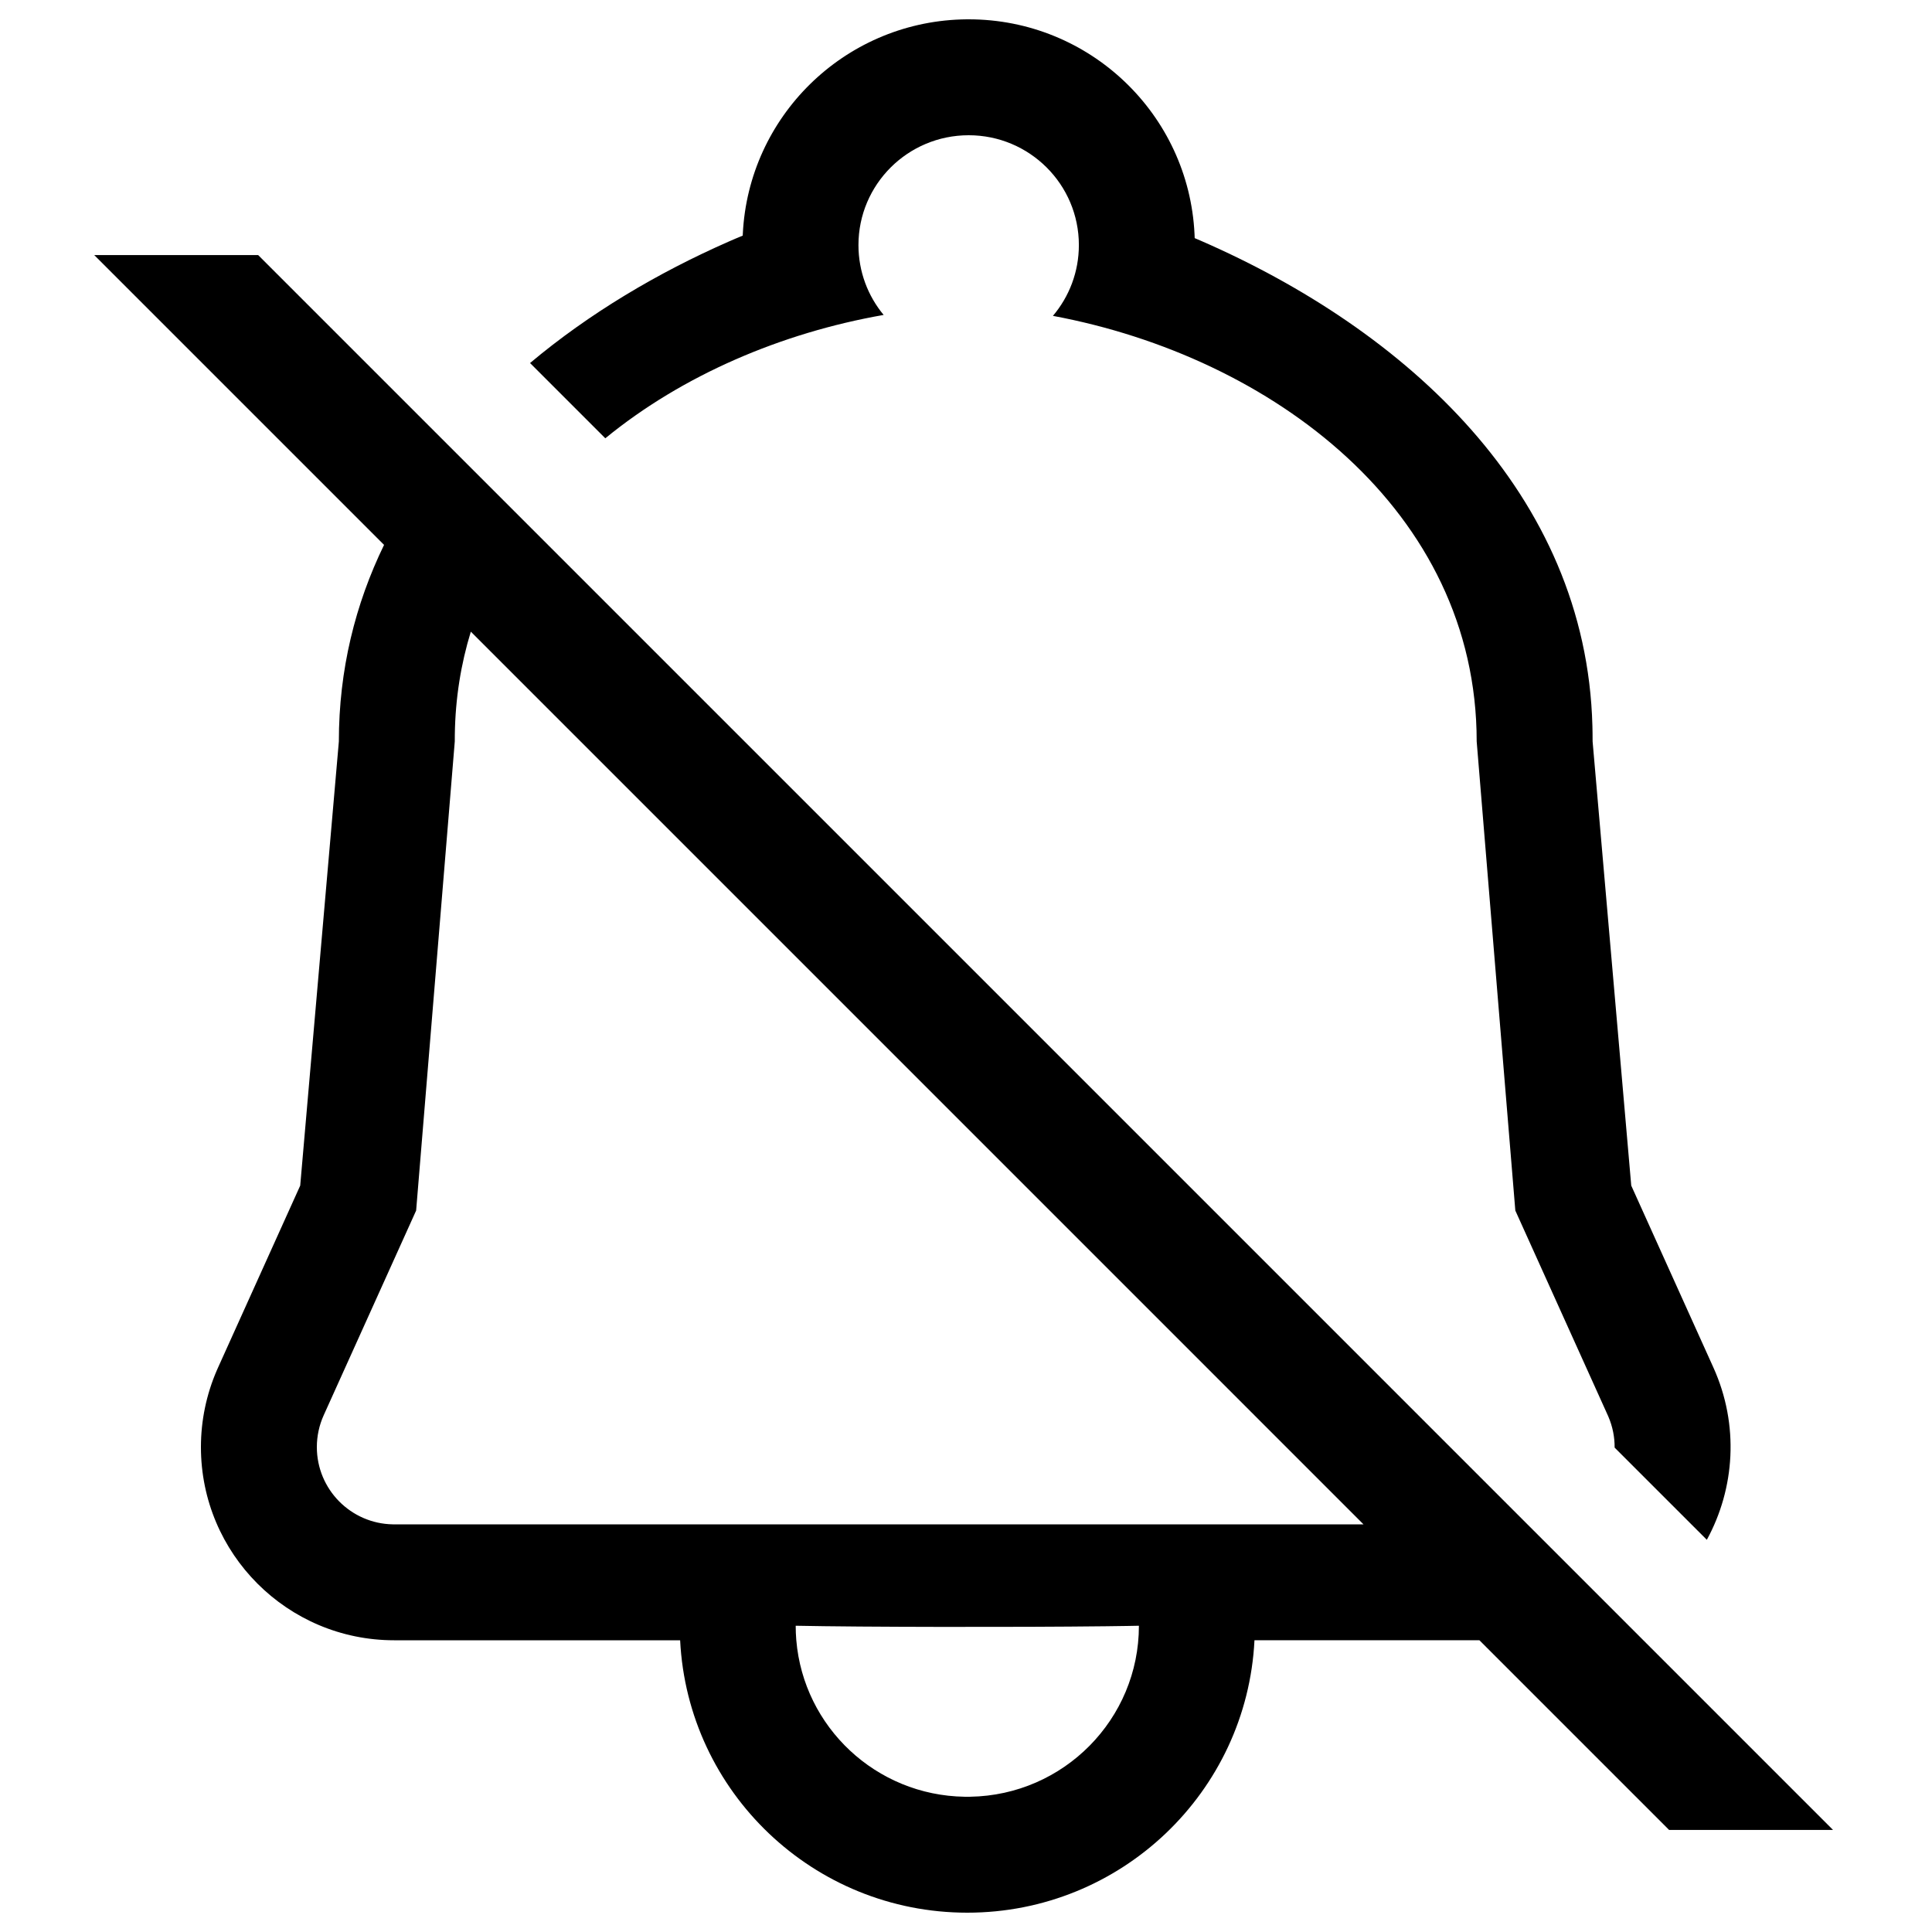 <?xml version="1.0" encoding="UTF-8"?>
<svg width="500px" height="500px" viewBox="0 0 500 500" version="1.1" xmlns="http://www.w3.org/2000/svg" xmlns:xlink="http://www.w3.org/1999/xlink">
    <title>notification-muted</title>
    <g id="notification-muted" stroke="none" stroke-width="1" fill="none" fill-rule="evenodd">
        <path d="M24.394,66.019 L66.819,66.019 L474.389,473.589 L431.963,473.589 L382.873,424.499 L324.657,424.5 C322.695,463.786 290.15,495 250.338,495 C210.526,495 177.981,463.786 176.019,424.5 L102,424.5 C74.386,424.5 52,402.114 52,374.5 C52,367.648 53.408,360.873 56.134,354.593 L56.431,353.922 L77.695,306.83 L87.695,191.9 C87.695,173.307 91.957,156.323 99.392,141.017 L24.394,66.019 Z M294.75,420.741 L291.598,420.799 L286.042,420.875 C263.145,421.141 223.019,421.096 205.926,420.741 C205.926,421.963 205.975,423.174 206.073,424.371 L206.084,424.5 C207.979,446.957 226.7,464.643 249.641,464.995 L250.338,465 L251.072,464.994 C275.262,464.603 294.75,444.94 294.75,420.741 Z M250.69,5 C282.025,5 307.643,29.599 309.142,60.553 L309.18,61.493 L309.183,61.624 L310.752,62.295 C363.863,85.428 410.541,127.721 412.113,187.87 L412.15,189.695 L412.166,191.9 L422.166,306.83 L443.43,353.922 C450.144,368.789 448.987,385.209 441.727,398.501 L417.865,374.639 C417.886,371.95 417.361,369.215 416.232,366.594 L416.089,366.269 L392.166,313.291 L382.166,191.9 C382.166,132.1 329.224,92.329 272.494,81.747 C276.685,76.799 279.211,70.405 279.211,63.423 C279.211,47.725 266.442,35 250.69,35 C234.938,35 222.168,47.725 222.168,63.423 C222.168,70.293 224.614,76.594 228.685,81.505 C202.28,86.132 176.632,97.073 156.654,113.43 L137.177,93.953 C152.452,81.134 170.175,70.601 188.731,62.457 L190.375,61.747 L192.22,60.978 L192.238,60.534 C193.717,30.214 218.336,5.996 248.798,5.03 L249.723,5.008 L250.69,5 Z M352.873,394.5 L121.849,163.474 C119.288,171.819 117.844,180.704 117.708,190.096 L117.695,191.9 L107.695,313.291 L83.772,366.269 C82.604,368.855 82,371.661 82,374.5 C82,385.43 90.769,394.313 101.656,394.5 L352.873,394.5 Z" id="Shape" fill="#000000" fill-rule="nonzero"></path>
    </g>
</svg>